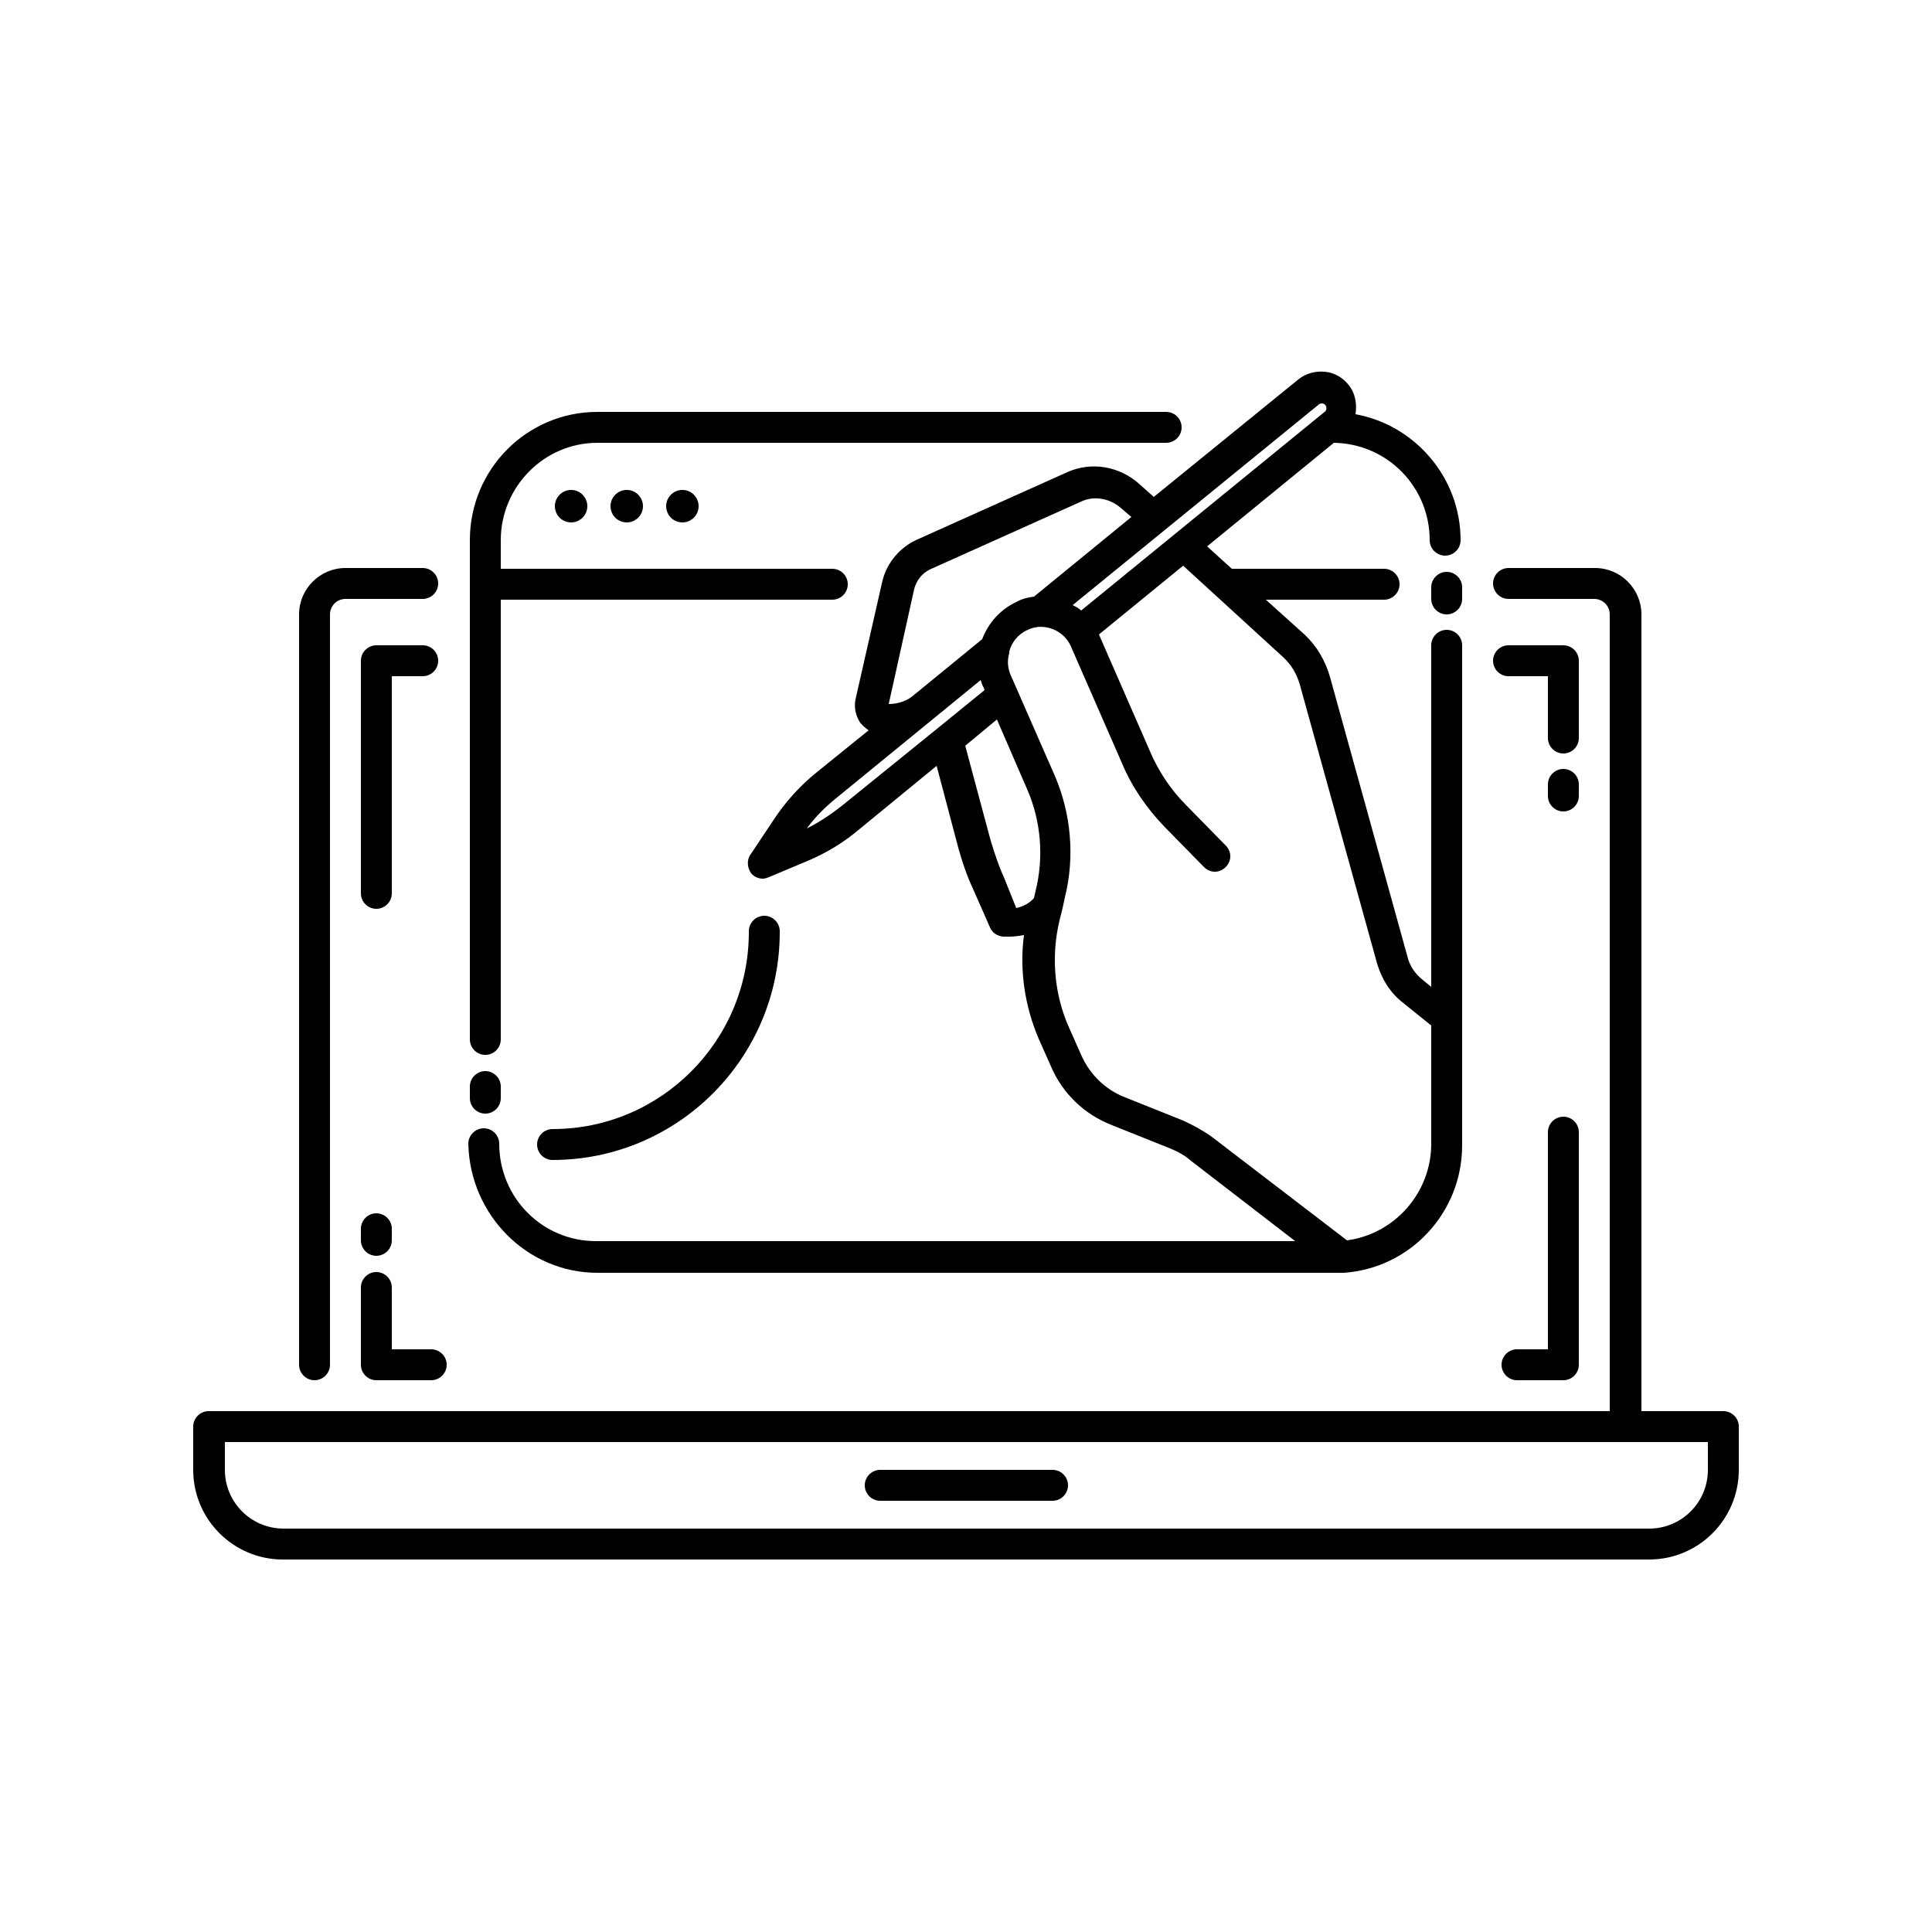 <?xml version="1.0" encoding="utf-8"?>
<!-- Generator: Adobe Illustrator 19.1.0, SVG Export Plug-In . SVG Version: 6.00 Build 0)  -->
<svg version="1.1" id="Layer_1" xmlns="http://www.w3.org/2000/svg" xmlns:xlink="http://www.w3.org/1999/xlink" x="0px" y="0px"
	 viewBox="-180 240.5 250 250" style="enable-background:new -180 240.5 250 250;" xml:space="preserve">
<g>
	<path d="M-131.3,358.1c1.1,0,2-0.9,2-2V328h4c1.1,0,2-0.9,2-2s-0.9-2-2-2h-6c-1.1,0-2,0.9-2,2v30.1
		C-133.3,357.2-132.4,358.1-131.3,358.1z"/>
	<path d="M22.3,385c-1.1,0-2,0.9-2,2v28.1h-4c-1.1,0-2,0.9-2,2s0.9,2,2,2h6c1.1,0,2-0.9,2-2V387C24.3,385.9,23.4,385,22.3,385z"/>
	<path d="M24.3,326c0-1.1-0.9-2-2-2h-7.1c-1.1,0-2,0.9-2,2s0.9,2,2,2h5.1v8c0,1.1,0.9,2,2,2s2-0.9,2-2V326z"/>
	<path d="M-139.3,419.1c1.1,0,2-0.9,2-2V320c0-1.1,0.9-2,2-2h10c1.1,0,2-0.9,2-2c0-1.1-0.9-2-2-2h-10c-3.3,0-6,2.7-6,6v97.1
		C-141.3,418.2-140.4,419.1-139.3,419.1z"/>
	<path d="M24.3,342c0-1.1-0.9-2-2-2s-2,0.9-2,2v1.5c0,1.1,0.9,2,2,2s2-0.9,2-2V342z"/>
	<path d="M-129.3,415.1v-8c0-1.1-0.9-2-2-2s-2,0.9-2,2v10c0,1.1,0.9,2,2,2h7.1c1.1,0,2-0.9,2-2s-0.9-2-2-2H-129.3z"/>
	<path d="M-133.3,401c0,1.1,0.9,2,2,2s2-0.9,2-2v-1.5c0-1.1-0.9-2-2-2s-2,0.9-2,2V401z"/>
	<path d="M-43.8,430.7h-22.3c-1.1,0-2,0.9-2,2s0.9,2,2,2h22.3c1.1,0,2-0.9,2-2S-42.7,430.7-43.8,430.7z"/>
	<path d="M-117.2,377c1.1,0,2-0.9,2-2v-56.9h42.9c1.1,0,2-0.9,2-2s-0.9-2-2-2h-42.9v-3.7c0-6.9,5.6-12.6,12.5-12.6h73.6
		c1.1,0,2-0.9,2-2s-0.9-2-2-2h-73.6c-9.1,0-16.5,7.4-16.5,16.6V375C-119.2,376.1-118.3,377-117.2,377z"/>
	<path d="M7.2,314.5c-1.1,0-2,0.9-2,2v1.5c0,1.1,0.9,2,2,2s2-0.9,2-2v-1.5C9.2,315.4,8.3,314.5,7.2,314.5z"/>
	<path d="M-117.2,384.6c1.1,0,2-0.9,2-2v-1.5c0-1.1-0.9-2-2-2s-2,0.9-2,2v1.5C-119.2,383.7-118.3,384.6-117.2,384.6z"/>
	<path d="M-108.5,386.6c-1.1,0-2,0.9-2,2s0.9,2,2,2c16.2,0,29.4-13.2,29.4-29.5V361c0-1.1-0.9-2-2-2s-2,0.9-2,2v0.1
		C-83.1,375.2-94.5,386.6-108.5,386.6z"/>
	<circle cx="-106.1" cy="306" r="2.1"/>
	<circle cx="-98.9" cy="306" r="2.1"/>
	<circle cx="-91.7" cy="306" r="2.1"/>
	<path d="M43,423.1H32.4V320c0-3.3-2.7-6-6-6H15.2c-1.1,0-2,0.9-2,2c0,1.1,0.9,2,2,2h11.1c1.1,0,2,0.9,2,2v103.1h-167.6H-153
		c-1.1,0-2,0.9-2,2v5.6c0,6.4,5.2,11.6,11.6,11.6H33.4c6.4,0,11.6-5.2,11.6-11.6v-5.6C45,424,44.1,423.1,43,423.1z M41,430.7
		c0,4.2-3.4,7.6-7.6,7.6h-176.7c-4.2,0-7.6-3.4-7.6-7.6v-3.6h11.7H30.4H41V430.7z"/>
	<path d="M-102.7,405.2h95.3c0.3,0,0.6,0,1,0c0,0,0,0,0.1,0c0.1,0,0.1,0,0.2,0c8.6-0.6,15.3-7.8,15.3-16.5V324c0-1.1-0.9-2-2-2
		s-2,0.9-2,2v44.2l-1.1-0.9c-1-0.8-1.7-1.8-2-3.1l-10-36.1c-0.6-2.1-1.7-4-3.3-5.5l-5-4.5h15.3c1.1,0,2-0.9,2-2s-0.9-2-2-2h-19.7
		l-3.2-2.9l16.4-13.4c6.9,0.1,12.4,5.7,12.4,12.6c0,1.1,0.9,2,2,2s2-0.9,2-2c0-8.1-5.9-14.9-13.6-16.3c0.2-1.3,0-2.7-0.9-3.8
		c-0.8-1-1.9-1.6-3.1-1.7c-1.2-0.1-2.4,0.2-3.4,1l-18.7,15.2l-1.8-1.6c-2.6-2.4-6.3-3-9.4-1.6l-19.6,8.8c-2.1,1-3.7,2.9-4.3,5.2
		l-3.5,15.4c-0.2,1,0,2.1,0.6,3c0.3,0.4,0.7,0.7,1.1,1l-6.8,5.5c-2.1,1.7-4,3.8-5.5,6.1l-3,4.5c-0.5,0.7-0.4,1.7,0.1,2.4
		c0.4,0.5,1,0.7,1.5,0.7c0.3,0,0.5-0.1,0.8-0.2l5-2.1c2.4-1,4.7-2.4,6.7-4.1l10-8.2l2.8,10.6c0.5,1.8,1.1,3.6,1.9,5.3l2.2,5
		c0.3,0.7,0.9,1.1,1.7,1.2l0.2,0c0.2,0,0.4,0,0.7,0c0.6,0,1.2-0.1,1.8-0.2c-0.6,4.5,0.1,9.2,1.9,13.4l1.6,3.6
		c1.5,3.5,4.3,6.2,7.9,7.6l7.5,3c1,0.4,1.9,0.9,2.7,1.6l13.5,10.4h-90.5c-6.9,0-12.5-5.6-12.5-12.6c0-1.1-0.9-2-2-2s-2,0.9-2,2
		C-119.2,397.7-111.8,405.2-102.7,405.2z M-9.3,292.8c0.2-0.1,0.3-0.1,0.4-0.1c0.1,0,0.3,0.1,0.4,0.2c0.2,0.3,0.2,0.7-0.1,0.9
		l-31.5,25.7c-0.3-0.3-0.7-0.5-1.1-0.7L-9.3,292.8z M-61.7,316.7c0.3-1.1,1-2,2-2.5l19.6-8.8c1.7-0.8,3.7-0.4,5.1,0.8l1.4,1.2
		l-12.6,10.3c-0.8,0.1-1.6,0.3-2.3,0.7c-2.1,1-3.6,2.7-4.4,4.8l-8.8,7.2c-0.9,0.8-2.1,1.2-3.3,1.2L-61.7,316.7z M-71.1,344.8
		c-1.4,1.1-2.9,2.1-4.5,2.9c1.1-1.5,2.4-2.8,3.9-4l18.6-15.2c0.1,0.3,0.2,0.7,0.4,1l0.1,0.3l-5.9,4.8c0,0,0,0,0,0L-71.1,344.8z
		 M-50.1,354c-0.7-1.5-1.2-3.1-1.7-4.7l-3.3-12.3l4.1-3.4l3.9,9c1.8,4.1,2.2,8.8,1.1,13.2l-0.2,0.9c-0.6,0.7-1.4,1.1-2.3,1.3
		L-50.1,354z M-26.9,385.5l-7.5-3c-2.6-1-4.6-3-5.7-5.5l-1.6-3.6c-1.9-4.3-2.3-9.2-1.2-13.8l0.4-1.6c0,0,0,0,0,0l0.3-1.4
		c1.3-5.2,0.8-10.8-1.3-15.7l-5.7-13c-0.4-0.9-0.5-1.9-0.2-2.9c0-0.1,0-0.1,0-0.2c0.3-1.2,1.2-2.3,2.4-2.8c1-0.5,2.2-0.5,3.2-0.1
		c1.1,0.4,2,1.3,2.4,2.3l6.6,15.1c1.3,3.1,3.2,5.8,5.5,8.2l5.1,5.2c0.8,0.8,2,0.8,2.8,0s0.8-2,0-2.8l-5.1-5.2c-2-2-3.6-4.4-4.7-7
		l-6.6-15.1c0,0,0,0,0,0l10.9-8.9l12.9,11.8c1.1,1,1.8,2.2,2.2,3.6l10,36.1c0.6,2,1.7,3.8,3.4,5.1l3.6,2.9v15.3
		c0,6.4-4.8,11.7-10.9,12.5l-17.5-13.4C-24.3,386.8-25.6,386.1-26.9,385.5z"/>
</g>
</svg>
